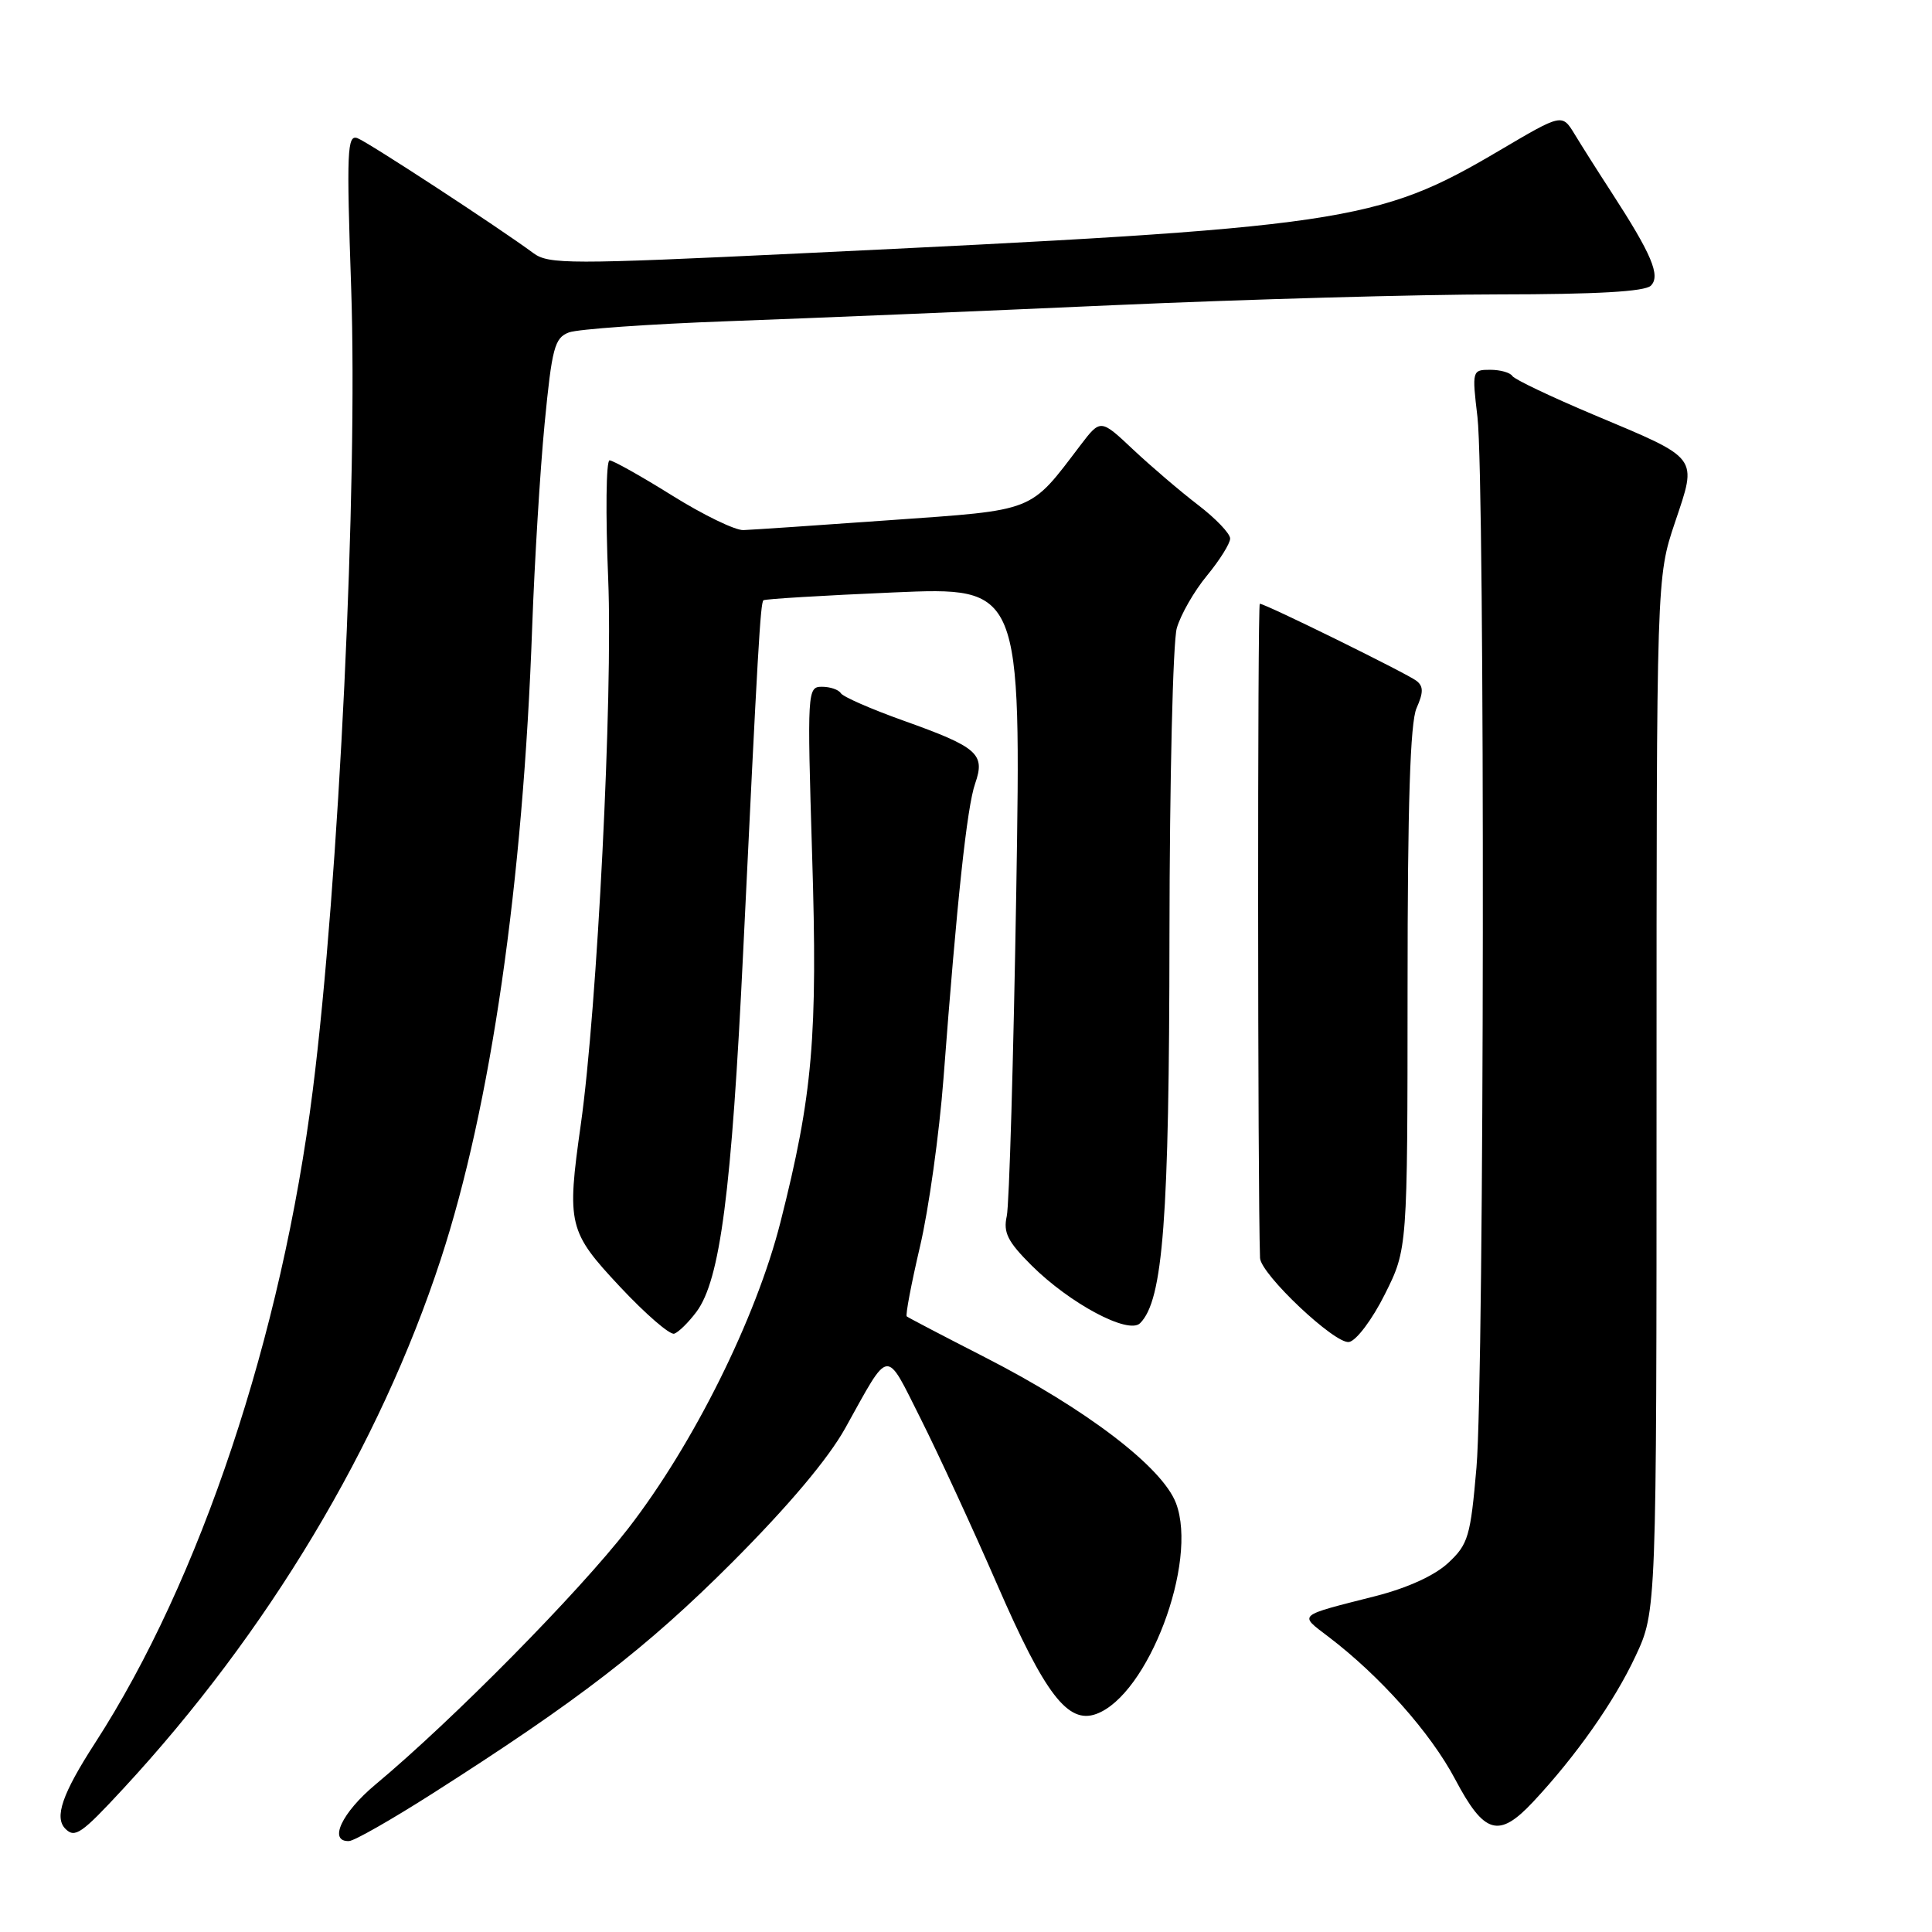 <?xml version="1.0" encoding="UTF-8" standalone="no"?>
<!DOCTYPE svg PUBLIC "-//W3C//DTD SVG 1.1//EN" "http://www.w3.org/Graphics/SVG/1.1/DTD/svg11.dtd" >
<svg xmlns="http://www.w3.org/2000/svg" xmlns:xlink="http://www.w3.org/1999/xlink" version="1.1" viewBox="0 0 256 256">
 <g >
 <path fill="currentColor"
d=" M 57.23 237.70 C 76.62 225.35 85.71 218.34 97.01 207.03 C 104.49 199.53 109.74 193.30 112.01 189.22 C 117.99 178.47 117.25 178.56 122.01 188.02 C 124.34 192.66 128.90 202.54 132.14 209.98 C 138.47 224.53 141.50 228.48 145.26 227.11 C 152.11 224.62 158.78 207.00 155.83 199.19 C 154.03 194.42 143.98 186.74 130.50 179.84 C 125.00 177.03 120.34 174.59 120.15 174.43 C 119.96 174.27 120.75 170.11 121.90 165.19 C 123.06 160.27 124.46 150.22 125.02 142.87 C 126.80 119.32 128.13 106.91 129.21 103.83 C 130.58 99.90 129.58 99.01 119.72 95.49 C 115.44 93.96 111.70 92.33 111.41 91.85 C 111.12 91.38 109.99 91.00 108.91 91.00 C 106.98 91.00 106.95 91.52 107.61 113.27 C 108.36 137.44 107.70 145.03 103.41 161.96 C 100.18 174.69 91.90 191.35 83.24 202.53 C 76.63 211.06 60.01 227.90 49.75 236.46 C 45.28 240.19 43.47 244.06 46.25 243.95 C 46.94 243.93 51.88 241.11 57.23 237.70 Z  M 16.33 237.01 C 35.46 216.35 50.30 191.61 58.40 166.87 C 65.04 146.59 69.31 117.10 70.52 83.00 C 70.83 74.47 71.56 62.40 72.16 56.18 C 73.14 46.08 73.48 44.77 75.38 44.05 C 76.54 43.61 86.05 42.94 96.50 42.56 C 106.95 42.18 129.90 41.23 147.50 40.44 C 165.10 39.66 188.07 39.01 198.55 39.01 C 211.55 39.00 217.96 38.64 218.75 37.85 C 220.06 36.54 218.86 33.70 213.54 25.50 C 211.75 22.75 209.55 19.27 208.64 17.77 C 206.98 15.05 206.98 15.05 198.74 19.91 C 182.44 29.53 178.36 30.13 105.69 33.59 C 75.55 35.03 72.69 35.03 70.69 33.55 C 66.02 30.10 48.83 18.87 47.37 18.31 C 46.00 17.79 45.91 19.98 46.53 38.11 C 47.43 64.33 44.91 117.03 41.44 144.50 C 37.34 177.03 26.53 209.41 12.60 230.95 C 8.24 237.69 7.16 240.83 8.67 242.33 C 9.93 243.59 10.80 242.99 16.33 237.01 Z  M 203.15 238.75 C 208.82 232.69 213.92 225.44 216.71 219.46 C 219.50 213.50 219.50 213.50 219.50 145.00 C 219.50 76.50 219.50 76.50 221.94 69.23 C 224.91 60.39 225.28 60.89 211.20 54.97 C 205.53 52.58 200.67 50.27 200.39 49.82 C 200.11 49.37 198.79 49.00 197.46 49.00 C 195.07 49.00 195.04 49.10 195.77 55.25 C 196.79 63.99 196.69 182.33 195.64 194.45 C 194.85 203.59 194.55 204.62 191.91 207.08 C 190.12 208.76 186.50 210.41 182.27 211.49 C 171.77 214.16 172.10 213.88 175.99 216.85 C 182.84 222.05 189.55 229.59 192.81 235.75 C 196.68 243.07 198.59 243.62 203.15 238.75 Z  M 183.50 171.50 C 186.50 165.50 186.50 165.50 186.51 131.00 C 186.51 106.53 186.86 95.72 187.70 93.83 C 188.62 91.76 188.62 90.94 187.70 90.22 C 186.43 89.24 167.67 80.00 166.93 80.00 C 166.62 80.00 166.64 157.43 166.96 166.68 C 167.03 168.82 176.92 178.16 178.76 177.82 C 179.73 177.64 181.83 174.84 183.50 171.50 Z  M 92.28 173.83 C 95.43 169.60 96.94 158.01 98.48 126.00 C 100.41 85.95 100.76 79.90 101.16 79.54 C 101.35 79.37 109.11 78.90 118.41 78.50 C 135.31 77.77 135.31 77.77 134.66 118.14 C 134.29 140.34 133.73 159.69 133.40 161.15 C 132.92 163.31 133.52 164.52 136.66 167.65 C 141.77 172.74 149.53 176.87 151.07 175.33 C 154.12 172.28 154.93 161.56 154.96 123.99 C 154.98 103.36 155.42 85.02 155.93 83.24 C 156.44 81.45 158.24 78.31 159.93 76.27 C 161.62 74.22 163.00 72.01 163.00 71.36 C 163.00 70.70 161.09 68.70 158.75 66.91 C 156.41 65.12 152.55 61.82 150.16 59.58 C 145.83 55.50 145.83 55.50 143.16 59.00 C 136.37 67.93 137.35 67.55 117.99 68.92 C 108.37 69.61 99.60 70.20 98.50 70.24 C 97.40 70.28 93.15 68.21 89.05 65.65 C 84.95 63.09 81.22 61.00 80.77 61.00 C 80.31 61.00 80.23 68.09 80.59 76.75 C 81.22 92.18 79.14 133.58 76.96 149.00 C 75.08 162.27 75.30 163.18 82.15 170.50 C 85.53 174.11 88.76 176.91 89.34 176.72 C 89.91 176.53 91.23 175.23 92.28 173.83 Z "/>
</g>
</svg>